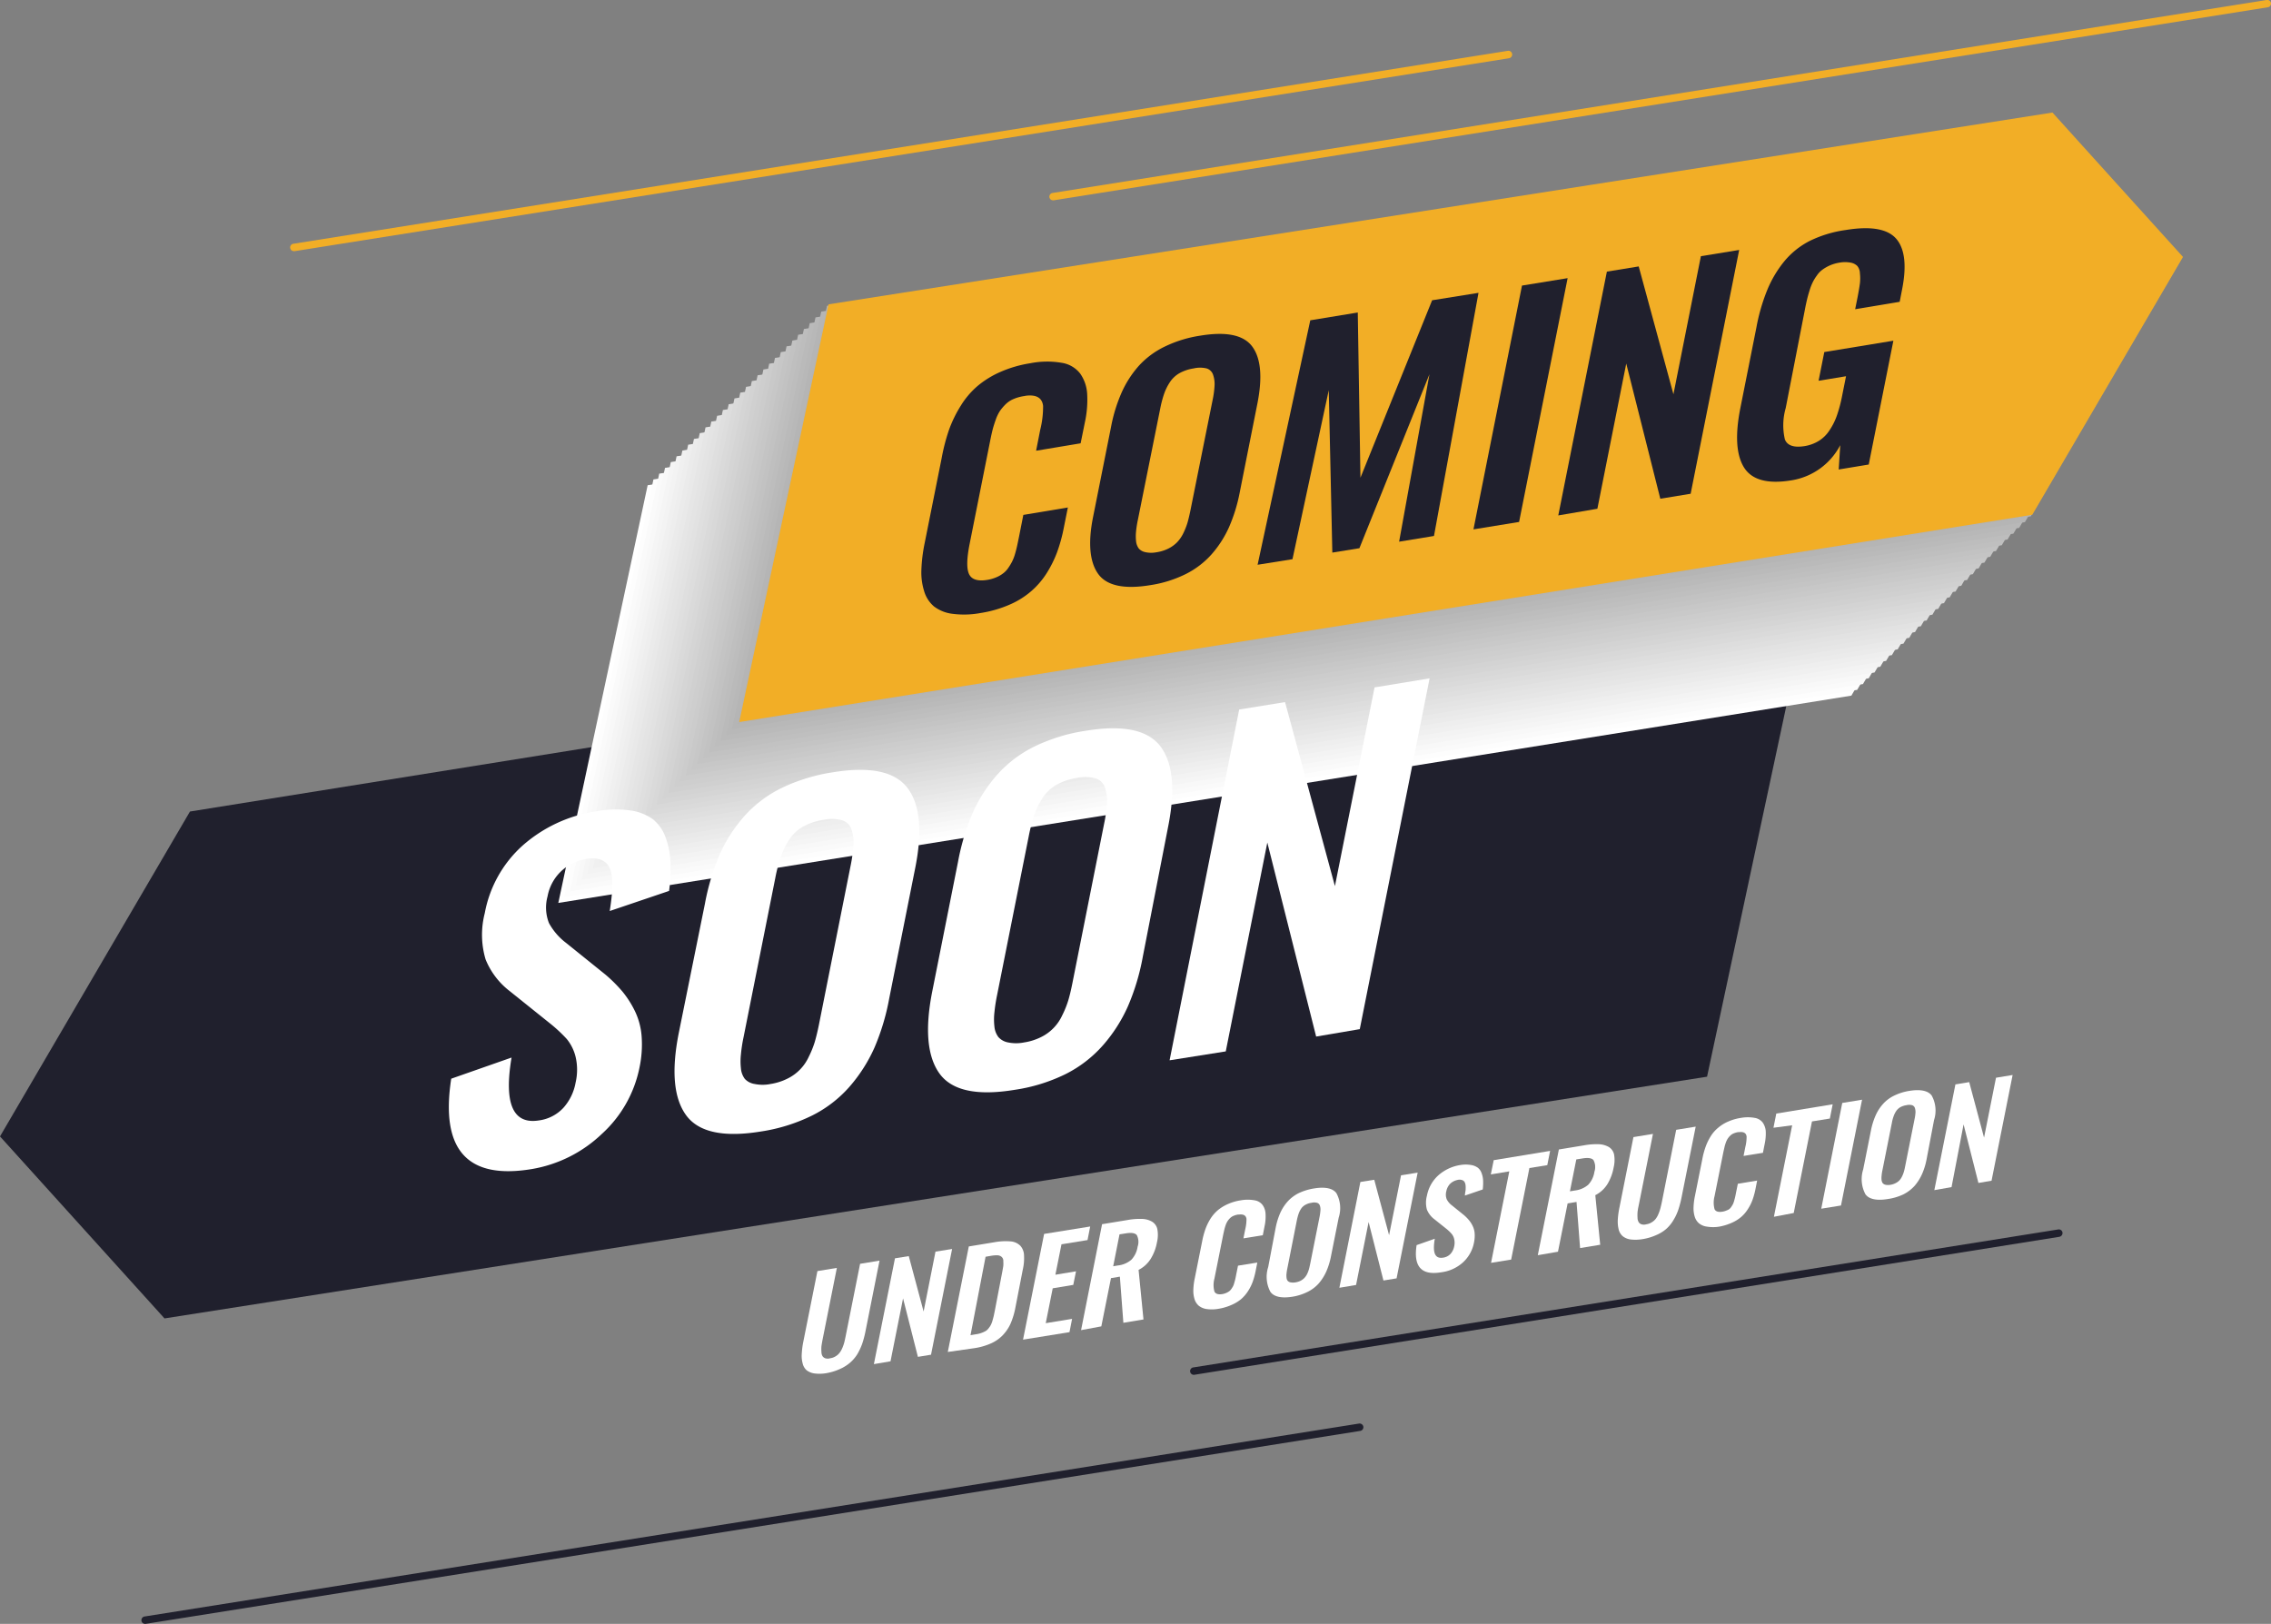 <svg xmlns="http://www.w3.org/2000/svg" viewBox="0 0 306.05 218.87"><rect x="0" y="0" width="306.05" height="218.87" fill="#808080" stroke="none"/><defs><style>.cls-1{isolation:isolate;}.cls-2{fill:#20202d;}.cls-3{mix-blend-mode:color-burn;}.cls-4{fill:#fff;}.cls-5{fill:#fdfdfd;}.cls-6{fill:#fafafa;}.cls-7{fill:#f8f8f8;}.cls-8{fill:#f5f5f5;}.cls-9{fill:#f3f3f3;}.cls-10{fill:#f0f0f0;}.cls-11{fill:#eee;}.cls-12{fill:#ebebeb;}.cls-13{fill:#e9e9e9;}.cls-14{fill:#e6e6e6;}.cls-15{fill:#e4e4e4;}.cls-16{fill:#e2e2e2;}.cls-17{fill:#dfdfdf;}.cls-18{fill:#ddd;}.cls-19{fill:#dadada;}.cls-20{fill:#d8d8d8;}.cls-21{fill:#d5d5d5;}.cls-22{fill:#d3d3d3;}.cls-23{fill:#d0d0d0;}.cls-24{fill:#cecece;}.cls-25{fill:#ccc;}.cls-26{fill:#c9c9c9;}.cls-27{fill:#c7c7c7;}.cls-28{fill:#c4c4c4;}.cls-29{fill:#c2c2c2;}.cls-30{fill:#bfbfbf;}.cls-31{fill:#bdbdbd;}.cls-32{fill:#bababa;}.cls-33{fill:#b8b8b8;}.cls-34{fill:#b5b5b5;}.cls-35{fill:#b3b3b3;}.cls-36{fill:#f2ae26;}</style></defs><g class="cls-1"><g id="Layer_2" data-name="Layer 2"><g id="Layer_1-2" data-name="Layer 1"><polygon class="cls-2" points="230.05 145.12 126.11 161.41 22.17 177.7 11.09 165.44 0 153.17 12.8 131.27 25.6 109.38 135.41 91.77 245.22 74.17 237.63 109.65 230.05 145.12"/><g class="cls-3"><polygon class="cls-4" points="87.28 65.4 169.75 52.47 252.22 39.55 261.01 49.28 269.81 59.01 259.65 76.39 249.5 93.76 162.37 107.73 75.24 121.7 81.26 93.55 87.28 65.4"/><polygon class="cls-5" points="88.06 64.62 170.53 51.69 253 38.77 261.79 48.5 270.59 58.23 260.43 75.61 250.28 92.98 163.15 106.95 76.02 120.92 82.04 92.77 88.06 64.62"/><polygon class="cls-6" points="88.84 63.84 171.31 50.91 253.78 37.99 262.57 47.72 271.37 57.45 261.21 74.83 251.06 92.2 163.93 106.17 76.8 120.14 82.82 91.99 88.84 63.84"/><polygon class="cls-7" points="89.62 63.06 172.09 50.13 254.56 37.21 263.35 46.94 272.15 56.67 261.99 74.05 251.84 91.42 164.71 105.39 77.58 119.36 83.6 91.21 89.62 63.06"/><polygon class="cls-8" points="90.4 62.28 172.87 49.35 255.34 36.43 264.13 46.16 272.93 55.89 262.77 73.27 252.62 90.64 165.49 104.61 78.36 118.58 84.38 90.43 90.4 62.28"/><polygon class="cls-9" points="91.18 61.5 173.65 48.58 256.12 35.65 264.91 45.38 273.71 55.12 263.55 72.49 253.4 89.86 166.27 103.83 79.14 117.8 85.16 89.65 91.18 61.5"/><polygon class="cls-10" points="91.96 60.72 174.43 47.8 256.9 34.87 265.69 44.6 274.49 54.34 264.33 71.71 254.18 89.08 167.05 103.05 79.92 117.02 85.94 88.87 91.96 60.72"/><polygon class="cls-11" points="92.74 59.94 175.21 47.02 257.68 34.09 266.47 43.82 275.27 53.55 265.11 70.93 254.96 88.3 167.83 102.27 80.7 116.24 86.72 88.09 92.74 59.94"/><polygon class="cls-12" points="93.52 59.16 175.99 46.24 258.46 33.31 267.25 43.04 276.05 52.77 265.89 70.15 255.74 87.52 168.61 101.49 81.48 115.46 87.5 87.31 93.52 59.16"/><polygon class="cls-13" points="94.3 58.38 176.77 45.46 259.24 32.53 268.03 42.26 276.83 52 266.67 69.37 256.52 86.75 169.39 100.71 82.26 114.68 88.28 86.53 94.3 58.38"/><polygon class="cls-14" points="95.08 57.6 177.55 44.68 260.01 31.75 268.81 41.48 277.61 51.22 267.45 68.59 257.3 85.97 170.17 99.93 83.04 113.9 89.06 85.75 95.08 57.6"/><polygon class="cls-15" points="95.86 56.82 178.33 43.9 260.8 30.97 269.59 40.7 278.39 50.44 268.23 67.81 258.08 85.19 170.95 99.15 83.82 113.12 89.84 84.97 95.86 56.82"/><polygon class="cls-16" points="96.64 56.04 179.11 43.12 261.57 30.19 270.37 39.92 279.17 49.66 269.01 67.03 258.86 84.41 171.73 98.37 84.6 112.34 90.62 84.19 96.64 56.04"/><polygon class="cls-17" points="97.42 55.26 179.89 42.34 262.35 29.41 271.15 39.15 279.94 48.88 269.79 66.25 259.64 83.63 172.51 97.59 85.38 111.56 91.4 83.41 97.42 55.26"/><polygon class="cls-18" points="98.2 54.48 180.67 41.56 263.13 28.63 271.93 38.37 280.73 48.1 270.57 65.47 260.42 82.85 173.29 96.81 86.16 110.78 92.18 82.63 98.2 54.48"/><polygon class="cls-19" points="98.98 53.7 181.45 40.78 263.91 27.85 272.71 37.59 281.5 47.32 271.35 64.69 261.2 82.07 174.07 96.03 86.94 110 92.96 81.85 98.98 53.7"/><polygon class="cls-20" points="99.76 52.92 182.23 40 264.69 27.07 273.49 36.8 282.29 46.54 272.13 63.91 261.98 81.29 174.85 95.25 87.72 109.22 93.74 81.07 99.76 52.92"/><polygon class="cls-21" points="100.54 52.14 183.01 39.22 265.47 26.29 274.27 36.02 283.06 45.76 272.91 63.13 262.75 80.51 175.63 94.47 88.5 108.44 94.52 80.29 100.54 52.14"/><polygon class="cls-22" points="101.32 51.36 183.79 38.44 266.25 25.51 275.05 35.25 283.84 44.98 273.69 62.35 263.54 79.73 176.41 93.69 89.28 107.66 95.3 79.51 101.32 51.36"/><polygon class="cls-23" points="102.1 50.58 184.57 37.66 267.03 24.73 275.83 34.47 284.62 44.2 274.47 61.57 264.31 78.95 177.19 92.91 90.06 106.88 96.08 78.73 102.1 50.58"/><polygon class="cls-24" points="102.88 49.8 185.34 36.88 267.81 23.95 276.61 33.69 285.4 43.42 275.25 60.79 265.1 78.17 177.97 92.14 90.84 106.1 96.86 77.95 102.88 49.8"/><polygon class="cls-25" points="103.66 49.02 186.13 36.1 268.59 23.17 277.39 32.91 286.18 42.64 276.03 60.01 265.87 77.39 178.75 91.36 91.62 105.32 97.64 77.17 103.66 49.02"/><polygon class="cls-26" points="104.44 48.24 186.91 35.32 269.37 22.39 278.17 32.13 286.96 41.86 276.81 59.23 266.65 76.61 179.53 90.58 92.4 104.54 98.42 76.39 104.44 48.24"/><polygon class="cls-27" points="105.22 47.46 187.69 34.54 270.15 21.61 278.95 31.35 287.74 41.08 277.59 58.45 267.43 75.83 180.31 89.8 93.18 103.76 99.2 75.61 105.22 47.46"/><polygon class="cls-28" points="106 46.68 188.46 33.76 270.93 20.84 279.73 30.57 288.52 40.3 278.37 57.67 268.21 75.05 181.09 89.02 93.96 102.98 99.98 74.83 106 46.68"/><polygon class="cls-29" points="106.78 45.9 189.24 32.98 271.71 20.05 280.51 29.79 289.3 39.52 279.15 56.89 268.99 74.27 181.87 88.24 94.73 102.2 100.76 74.05 106.78 45.9"/><polygon class="cls-30" points="107.56 45.12 190.02 32.2 272.49 19.28 281.29 29.01 290.08 38.74 279.93 56.11 269.77 73.49 182.64 87.46 95.52 101.42 101.54 73.27 107.56 45.12"/><polygon class="cls-31" points="108.34 44.34 190.8 31.42 273.27 18.5 282.07 28.23 290.86 37.96 280.71 55.33 270.55 72.71 183.42 86.68 96.3 100.64 102.31 72.49 108.34 44.34"/><polygon class="cls-32" points="109.12 43.56 191.58 30.64 274.05 17.72 282.85 27.45 291.64 37.18 281.49 54.55 271.33 71.93 184.2 85.9 97.08 99.86 103.09 71.71 109.12 43.56"/><polygon class="cls-33" points="109.9 42.78 192.36 29.86 274.83 16.94 283.63 26.67 292.42 36.4 282.27 53.77 272.11 71.15 184.98 85.12 97.86 99.08 103.88 70.93 109.9 42.78"/><polygon class="cls-34" points="110.67 42 193.14 29.08 275.61 16.16 284.41 25.89 293.2 35.62 283.05 52.99 272.89 70.37 185.76 84.34 98.63 98.3 104.66 70.15 110.67 42"/><polygon class="cls-35" points="111.45 41.22 193.92 28.3 276.39 15.38 285.19 25.11 293.98 34.84 283.83 52.22 273.67 69.59 186.54 83.56 99.41 97.53 105.44 69.37 111.45 41.22"/></g><polygon class="cls-36" points="111.66 41.02 194.13 28.09 276.6 15.17 285.39 24.9 294.19 34.63 284.03 52.01 273.88 69.38 186.75 83.35 99.62 97.32 105.64 69.17 111.66 41.02"/><path class="cls-2" d="M132.16,82.62a12.1,12.1,0,0,1-3.8.11,5.12,5.12,0,0,1-2.5-1,4.28,4.28,0,0,1-1.32-2.06,8.5,8.5,0,0,1-.37-2.87,21.68,21.68,0,0,1,.44-3.59l2.29-11.45a26.34,26.34,0,0,1,1-3.85,17,17,0,0,1,1.58-3.23A11.24,11.24,0,0,1,131.77,52a12.65,12.65,0,0,1,3.07-1.88,16.17,16.17,0,0,1,4-1.16,11.68,11.68,0,0,1,4.24-.06,3.89,3.89,0,0,1,2.49,1.45,5.26,5.26,0,0,1,.94,2.71,14.2,14.2,0,0,1-.31,3.88l-.57,2.81-6,1,.55-2.8a12.67,12.67,0,0,0,.39-3.26c-.13-1.06-.89-1.51-2.26-1.36l-.33.06a5.69,5.69,0,0,0-1.41.4,3.36,3.36,0,0,0-1.07.72,6.37,6.37,0,0,0-.77.92,5.62,5.62,0,0,0-.56,1.2c-.17.48-.31.92-.41,1.32s-.21.9-.33,1.51l-2.77,13.91c-.38,1.93-.41,3.27-.07,4s1.16,1,2.45.79a5.26,5.26,0,0,0,1.2-.34,4,4,0,0,0,.92-.52,3,3,0,0,0,.71-.74,7.88,7.88,0,0,0,.52-.86,5.92,5.92,0,0,0,.39-1c.13-.44.22-.81.29-1.12s.15-.72.26-1.25l.58-2.93,6-1-.54,2.7a21.6,21.6,0,0,1-.92,3.35A15.29,15.29,0,0,1,141,77.34a10.91,10.91,0,0,1-2.11,2.41A11.17,11.17,0,0,1,136,81.52,15.76,15.76,0,0,1,132.16,82.62Z"/><path class="cls-2" d="M155,78.87c-3.52.58-5.86.07-7-1.51s-1.4-4.15-.69-7.69l2.42-12.13a21.12,21.12,0,0,1,1.42-4.62,14,14,0,0,1,2.32-3.61A11.37,11.37,0,0,1,157,46.7a16.62,16.62,0,0,1,4.76-1.46q5.27-.87,7,1.47t.71,7.59l-2.41,12.13a22,22,0,0,1-1.43,4.62,14.4,14.4,0,0,1-2.35,3.66,11.58,11.58,0,0,1-3.5,2.67A16.14,16.14,0,0,1,155,78.87Zm-.62-4.44a3.8,3.8,0,0,0,1.51,0,5.37,5.37,0,0,0,1.6-.51,4.44,4.44,0,0,0,1.15-.84,4.89,4.89,0,0,0,.82-1.19,9.5,9.5,0,0,0,.56-1.4c.13-.45.26-1,.39-1.61l3-14.93a12.68,12.68,0,0,0,.27-2,3.8,3.8,0,0,0-.19-1.41,1.34,1.34,0,0,0-.87-.88,3.77,3.77,0,0,0-1.77,0,5.64,5.64,0,0,0-1.92.65,3.8,3.8,0,0,0-1.29,1.23,7.14,7.14,0,0,0-.77,1.57,15.39,15.39,0,0,0-.52,2l-3,14.93a14.07,14.07,0,0,0-.25,1.59,6.27,6.27,0,0,0,0,1.3,2,2,0,0,0,.37,1A1.59,1.59,0,0,0,154.41,74.43Z"/><path class="cls-2" d="M169.48,76.12l7.1-32.95,6.4-1.05.36,22.27L193,40.47l6.25-1-6,32.77-4.7.77,4.09-22.57-9.44,23.45-3.65.59-.48-21.89-4.89,22.78Z"/><path class="cls-2" d="M198.57,71.35l6.54-32.86,6.15-1-6.54,32.86Z"/><path class="cls-2" d="M210,69.47l6.55-32.86,4.29-.7,4.68,17.23,3.7-18.61,5.16-.84-6.54,32.86-4.09.67L219.16,49l-3.89,19.57Z"/><path class="cls-2" d="M241.42,64.74q-4.84.8-6.41-1.77t-.44-8.13l2.13-10.7a25.74,25.74,0,0,1,1.44-5,15.32,15.32,0,0,1,2.27-3.86,10.81,10.81,0,0,1,3.48-2.81A16,16,0,0,1,248.75,31q5.07-.83,6.81,1.2c1.15,1.35,1.41,3.64.76,6.88l-.31,1.6-6,1,.34-1.7c.14-.73.24-1.32.3-1.78a6.11,6.11,0,0,0,0-1.35,1.61,1.61,0,0,0-.35-1,1.7,1.7,0,0,0-.89-.45,4.1,4.1,0,0,0-1.52,0,5.32,5.32,0,0,0-1.28.37,5.48,5.48,0,0,0-1,.57,3.15,3.15,0,0,0-.77.81,5.76,5.76,0,0,0-.57.94,7.47,7.47,0,0,0-.43,1.14c-.14.45-.25.86-.33,1.2s-.18.79-.28,1.33L240.65,55a8.42,8.42,0,0,0-.11,4.23q.5,1.24,2.64.9a5.23,5.23,0,0,0,1.95-.72A4.58,4.58,0,0,0,246.55,58a8.68,8.68,0,0,0,1-2,18.72,18.72,0,0,0,.69-2.59l.54-2.7-3.7.61.77-3.87,9.31-1.53-3.32,16.69-4.05.67L248,60A9,9,0,0,1,241.42,64.74Z"/><path class="cls-4" d="M111.47,185.06a5.45,5.45,0,0,1-1.68.06,2.23,2.23,0,0,1-1.08-.43,1.73,1.73,0,0,1-.54-.92,3.87,3.87,0,0,1-.12-1.3,11.06,11.06,0,0,1,.22-1.69l1.89-9.46,2.62-.43-1.94,9.73c-.06.33-.11.61-.14.85a4.25,4.25,0,0,0,0,.72,1.23,1.23,0,0,0,.13.57.74.74,0,0,0,.38.31,1.13,1.13,0,0,0,.67,0,1.83,1.83,0,0,0,.74-.27,1.79,1.79,0,0,0,.52-.46,2.87,2.87,0,0,0,.38-.66,5.61,5.61,0,0,0,.26-.75c.06-.23.12-.52.19-.86l1.94-9.73,2.62-.43-1.88,9.46a13.9,13.9,0,0,1-.45,1.73,8.11,8.11,0,0,1-.67,1.43,5,5,0,0,1-1,1.16,5.38,5.38,0,0,1-1.32.82A7.41,7.41,0,0,1,111.47,185.06Z"/><path class="cls-4" d="M117.77,183.86l2.84-14.26,1.86-.3,2,7.47,1.6-8.07,2.24-.36-2.84,14.25-1.77.29-2-7.88-1.69,8.48Z"/><path class="cls-4" d="M127.73,182.22,130.56,168l3.46-.57a8.28,8.28,0,0,1,2.2-.11,2.1,2.1,0,0,1,1.28.58,2,2,0,0,1,.5,1.25,6.92,6.92,0,0,1-.17,2l-1,5.14a10.15,10.15,0,0,1-.64,2.11,5.64,5.64,0,0,1-1.06,1.57,5,5,0,0,1-1.59,1.1,8.65,8.65,0,0,1-2.23.64Zm3.06-2.26.77-.13a3.44,3.44,0,0,0,.72-.18,3.58,3.58,0,0,0,.55-.25,1.39,1.39,0,0,0,.4-.37,3,3,0,0,0,.29-.43,3.09,3.09,0,0,0,.22-.56c.07-.25.13-.46.17-.63s.09-.43.16-.77l1-5.21c.06-.33.11-.6.14-.81a4.17,4.17,0,0,0,0-.61.71.71,0,0,0-.38-.71,1,1,0,0,0-.5-.11,4.75,4.75,0,0,0-.77.07l-.74.13Z"/><path class="cls-4" d="M137.87,180.56l2.84-14.25,6.21-1-.36,1.83-3.51.57-.82,4.1,2.78-.46-.37,1.83-2.77.46-.94,4.7,3.55-.58-.35,1.79Z"/><path class="cls-4" d="M145.69,179.28,148.52,165l3.41-.56a9.19,9.19,0,0,1,2-.15,2.79,2.79,0,0,1,1.34.38,1.55,1.55,0,0,1,.7,1,4.25,4.25,0,0,1-.05,1.76,6.35,6.35,0,0,1-.86,2.26,4.13,4.13,0,0,1-1.62,1.47l.66,6.68-2.71.45-.47-6.22-1.2.2-1.3,6.5Zm4.33-8.61.65-.11a3.34,3.34,0,0,0,1.8-.77,3.27,3.27,0,0,0,.84-1.76,2,2,0,0,0-.11-1.56c-.23-.28-.73-.36-1.51-.23l-.82.13Z"/><path class="cls-4" d="M164.28,176.39a5.14,5.14,0,0,1-1.64.05,2.22,2.22,0,0,1-1.09-.45,1.91,1.91,0,0,1-.57-.89,3.8,3.8,0,0,1-.16-1.24,8.68,8.68,0,0,1,.19-1.56l1-5a11.18,11.18,0,0,1,.45-1.67,7.28,7.28,0,0,1,.69-1.4,5.13,5.13,0,0,1,1-1.14,5.82,5.82,0,0,1,1.34-.81,6.7,6.7,0,0,1,1.74-.5,5.21,5.21,0,0,1,1.84,0,1.68,1.68,0,0,1,1.08.63,2.21,2.21,0,0,1,.4,1.17,6.16,6.16,0,0,1-.13,1.69l-.24,1.22-2.61.42.24-1.21a5.67,5.67,0,0,0,.17-1.42c-.06-.45-.39-.65-1-.58l-.14,0a2.66,2.66,0,0,0-.62.18,1.49,1.49,0,0,0-.46.31,2.41,2.41,0,0,0-.33.4,2.81,2.81,0,0,0-.25.52c-.07.21-.13.4-.17.57s-.09.39-.15.66l-1.2,6a3.31,3.31,0,0,0,0,1.73c.15.32.5.44,1.07.35a2.35,2.35,0,0,0,.51-.15,2.11,2.11,0,0,0,.4-.22,1.4,1.4,0,0,0,.31-.33,4.23,4.23,0,0,0,.23-.37,2.63,2.63,0,0,0,.16-.46c.06-.19.1-.35.13-.48s.07-.31.11-.54l.26-1.28,2.6-.42-.23,1.17a10.45,10.45,0,0,1-.4,1.45,6.23,6.23,0,0,1-.64,1.26,5.13,5.13,0,0,1-.91,1.05,5.36,5.36,0,0,1-1.27.77A7,7,0,0,1,164.28,176.39Z"/><path class="cls-4" d="M174.2,174.77c-1.53.25-2.54,0-3-.66a4.3,4.3,0,0,1-.29-3.34l1-5.26a9.42,9.42,0,0,1,.61-2,6.06,6.06,0,0,1,1-1.56,5.1,5.1,0,0,1,1.51-1.14,7.62,7.62,0,0,1,2.07-.63c1.52-.25,2.54,0,3,.64a4.2,4.2,0,0,1,.31,3.29l-1.05,5.26a9.6,9.6,0,0,1-.62,2,6.55,6.55,0,0,1-1,1.59,4.91,4.91,0,0,1-1.52,1.16A7.12,7.12,0,0,1,174.2,174.77Zm-.27-1.93a1.81,1.81,0,0,0,.66,0,2.33,2.33,0,0,0,.69-.22,2,2,0,0,0,.5-.37,2.21,2.21,0,0,0,.36-.51,4.27,4.27,0,0,0,.24-.61c.06-.19.11-.43.17-.7l1.29-6.47a7.34,7.34,0,0,0,.11-.85,1.56,1.56,0,0,0-.08-.62.56.56,0,0,0-.38-.37,1.45,1.45,0,0,0-.76,0,2.2,2.2,0,0,0-.83.28,1.61,1.61,0,0,0-.57.53,3.27,3.27,0,0,0-.33.68,7.62,7.62,0,0,0-.23.87l-1.28,6.47a6,6,0,0,0-.11.69,2.17,2.17,0,0,0,0,.57.76.76,0,0,0,.16.43A.68.68,0,0,0,173.93,172.84Z"/><path class="cls-4" d="M180.5,173.57l2.83-14.26,1.87-.3,2,7.47,1.61-8.07,2.24-.36-2.84,14.25-1.77.29-2-7.88-1.69,8.48Z"/><path class="cls-4" d="M194.16,171.49c-2.61.43-3.7-.79-3.25-3.67l2.45-.86c-.32,1.87,0,2.73,1.12,2.55a1.69,1.69,0,0,0,1-.51,2.12,2.12,0,0,0,.49-1,2.17,2.17,0,0,0,0-1,1.62,1.62,0,0,0-.36-.72,5.48,5.48,0,0,0-.68-.65l-1.63-1.3a3.09,3.09,0,0,1-1-1.29,3.52,3.52,0,0,1,0-1.88,4.93,4.93,0,0,1,1.53-2.74,5.83,5.83,0,0,1,3-1.4,4.2,4.2,0,0,1,1.4,0,2.09,2.09,0,0,1,.93.37,1.59,1.59,0,0,1,.51.74,3.11,3.11,0,0,1,.2,1,7.14,7.14,0,0,1-.05,1.19l-2.4.82c0-.29.07-.53.09-.74a4.26,4.26,0,0,0,0-.62,1.18,1.18,0,0,0-.15-.49.64.64,0,0,0-.36-.25,1.07,1.07,0,0,0-.59,0,2,2,0,0,0-1,.53,2,2,0,0,0-.5,1,1.71,1.71,0,0,0,.06,1.08,2.37,2.37,0,0,0,.69.81l1.61,1.3a5.45,5.45,0,0,1,.68.68,3.58,3.58,0,0,1,.51.79,2.74,2.74,0,0,1,.27,1,4.62,4.62,0,0,1-.09,1.26,4.86,4.86,0,0,1-1.53,2.7A5.37,5.37,0,0,1,194.16,171.49Z"/><path class="cls-4" d="M200.94,170.21l2.46-12.33-2.49.41.39-1.92,7.6-1.25-.38,1.92-2.41.39-2.46,12.34Z"/><path class="cls-4" d="M207.24,169.18l2.84-14.25,3.4-.56a9.24,9.24,0,0,1,2-.15,3,3,0,0,1,1.34.38,1.58,1.58,0,0,1,.7,1,4.28,4.28,0,0,1-.06,1.76,6.54,6.54,0,0,1-.85,2.26,4.12,4.12,0,0,1-1.62,1.47l.66,6.68-2.71.45-.48-6.22-1.2.2-1.3,6.51Zm4.33-8.61.65-.11a3.33,3.33,0,0,0,1.81-.77,3.23,3.23,0,0,0,.84-1.76,2,2,0,0,0-.12-1.56c-.22-.28-.73-.36-1.51-.23l-.81.13Z"/><path class="cls-4" d="M221.44,167a5.77,5.77,0,0,1-1.68.06,2.14,2.14,0,0,1-1.07-.44,1.74,1.74,0,0,1-.55-.91,4.46,4.46,0,0,1-.12-1.3,11.21,11.21,0,0,1,.23-1.69l1.88-9.46,2.63-.43-1.94,9.73a7.08,7.08,0,0,0-.14.85,5.53,5.53,0,0,0,0,.71,1.23,1.23,0,0,0,.14.58.7.7,0,0,0,.38.31,1.11,1.11,0,0,0,.67,0,1.78,1.78,0,0,0,.73-.27,1.84,1.84,0,0,0,.53-.46,2.87,2.87,0,0,0,.37-.66,5.61,5.61,0,0,0,.26-.75c.06-.24.13-.52.2-.86l1.93-9.73,2.63-.43-1.89,9.46a13.9,13.9,0,0,1-.45,1.73,6.9,6.9,0,0,1-.67,1.43,5,5,0,0,1-.95,1.16,5,5,0,0,1-1.32.82A7.27,7.27,0,0,1,221.44,167Z"/><path class="cls-4" d="M231.69,165.33a5.14,5.14,0,0,1-1.64,0,2.13,2.13,0,0,1-1.09-.45,1.91,1.91,0,0,1-.57-.89,3.77,3.77,0,0,1-.16-1.24,8.68,8.68,0,0,1,.19-1.56l1-5a10.72,10.72,0,0,1,.45-1.66,7.37,7.37,0,0,1,.69-1.41,4.67,4.67,0,0,1,1-1.13,5.26,5.26,0,0,1,1.33-.82,6.7,6.7,0,0,1,1.74-.5,5.21,5.21,0,0,1,1.84,0,1.68,1.68,0,0,1,1.08.63,2.31,2.31,0,0,1,.41,1.18,6.6,6.6,0,0,1-.14,1.68l-.24,1.22-2.61.42.24-1.21a5.65,5.65,0,0,0,.17-1.41c-.06-.46-.39-.66-1-.59l-.14,0a2.66,2.66,0,0,0-.62.18,1.49,1.49,0,0,0-.46.31,2.41,2.41,0,0,0-.33.4,2.81,2.81,0,0,0-.25.52c-.07.21-.13.4-.17.57l-.15.66-1.2,6a3.35,3.35,0,0,0,0,1.74c.15.32.5.43,1.07.34a2.1,2.1,0,0,0,.52-.15A2.36,2.36,0,0,0,233,163a1.23,1.23,0,0,0,.31-.33,4.23,4.23,0,0,0,.23-.37,2.8,2.8,0,0,0,.16-.45c.06-.2.1-.36.13-.49s.07-.31.11-.54l.26-1.27,2.6-.43-.23,1.17a10.08,10.08,0,0,1-.4,1.45,6.23,6.23,0,0,1-.64,1.26,4.62,4.62,0,0,1-.91,1.05,5.16,5.16,0,0,1-1.26.77A7.27,7.27,0,0,1,231.69,165.33Z"/><path class="cls-4" d="M239.06,164l2.46-12.33L239,152l.38-1.91,7.6-1.25-.38,1.92-2.41.39-2.46,12.34Z"/><path class="cls-4" d="M245.44,162.91l2.83-14.25,2.67-.44-2.84,14.26Z"/><path class="cls-4" d="M254.39,161.61c-1.53.25-2.54,0-3-.65a4.34,4.34,0,0,1-.3-3.34l1.05-5.26a9.51,9.51,0,0,1,.62-2,5.81,5.81,0,0,1,1-1.56,4.79,4.79,0,0,1,1.51-1.13,7.12,7.12,0,0,1,2.06-.64c1.53-.25,2.54,0,3,.64a4.19,4.19,0,0,1,.31,3.3l-1,5.26a9.21,9.21,0,0,1-.61,2,6.55,6.55,0,0,1-1,1.59,5.2,5.2,0,0,1-1.52,1.16A7.32,7.32,0,0,1,254.39,161.61Zm-.27-1.92a1.76,1.76,0,0,0,.65,0,2.3,2.3,0,0,0,.7-.23,1.88,1.88,0,0,0,.5-.36,2.05,2.05,0,0,0,.35-.52,3.75,3.75,0,0,0,.24-.6,6.57,6.57,0,0,0,.17-.7l1.29-6.47a5.8,5.8,0,0,0,.12-.86,1.73,1.73,0,0,0-.08-.61.6.6,0,0,0-.38-.38,1.6,1.6,0,0,0-.77,0,2.46,2.46,0,0,0-.83.28,1.7,1.7,0,0,0-.56.54,3,3,0,0,0-.33.68,5.36,5.36,0,0,0-.23.87l-1.29,6.47a5.72,5.72,0,0,0-.1.69,2.62,2.62,0,0,0,0,.56.88.88,0,0,0,.17.44A.74.74,0,0,0,254.12,159.69Z"/><path class="cls-4" d="M260.68,160.41l2.84-14.25,1.86-.31,2,7.48,1.61-8.07,2.24-.37-2.84,14.25-1.77.3-2-7.89L263,160Z"/><path class="cls-4" d="M71.6,157.58q-13,2.13-10.79-12.19l8.13-2.85q-1.57,9.33,3.71,8.47a5.46,5.46,0,0,0,3.28-1.7,6.92,6.92,0,0,0,1.64-3.39,7.66,7.66,0,0,0,0-3.48,6.06,6.06,0,0,0-1.19-2.4,20.12,20.12,0,0,0-2.28-2.12l-5.4-4.33a10.23,10.23,0,0,1-3.26-4.28,11.63,11.63,0,0,1-.11-6.23A16.17,16.17,0,0,1,70.39,114a19.24,19.24,0,0,1,9.87-4.63,14,14,0,0,1,4.65-.14A6.69,6.69,0,0,1,88,110.43a5.58,5.58,0,0,1,1.7,2.44,11,11,0,0,1,.65,3.27,22.94,22.94,0,0,1-.18,3.94l-8,2.71c.15-.94.25-1.76.3-2.45a10.9,10.9,0,0,0,0-2.06,3.69,3.69,0,0,0-.49-1.62,2.17,2.17,0,0,0-1.19-.84,3.75,3.75,0,0,0-2,0,6.21,6.21,0,0,0-5,5,5.7,5.7,0,0,0,.19,3.59,8.39,8.39,0,0,0,2.3,2.67l5.35,4.31a19.88,19.88,0,0,1,2.25,2.25,13.49,13.49,0,0,1,1.68,2.63,9.43,9.43,0,0,1,.91,3.43,15,15,0,0,1-.29,4.19,16.46,16.46,0,0,1-5.07,8.94A18,18,0,0,1,71.6,157.58Z"/><path class="cls-4" d="M102.58,152.5q-7.6,1.25-10.11-2.18t-1-11.07L95,121.8a31.2,31.2,0,0,1,2-6.65,20.09,20.09,0,0,1,3.35-5.19,16.42,16.42,0,0,1,5-3.76,24.27,24.27,0,0,1,6.85-2.1q7.57-1.25,10.11,2.12t1,10.92l-3.48,17.46a30.82,30.82,0,0,1-2,6.64,21.09,21.09,0,0,1-3.38,5.27,16.52,16.52,0,0,1-5,3.84A23.47,23.47,0,0,1,102.58,152.5Zm-.89-6.4a5.38,5.38,0,0,0,2.17,0,7.77,7.77,0,0,0,2.3-.74,6.08,6.08,0,0,0,2.83-2.92,12.81,12.81,0,0,0,.81-2c.19-.65.38-1.43.56-2.32l4.28-21.48a21.63,21.63,0,0,0,.39-2.82,5.61,5.61,0,0,0-.27-2,1.93,1.93,0,0,0-1.26-1.26,5.37,5.37,0,0,0-2.54-.06,8.09,8.09,0,0,0-2.76.93,5.44,5.44,0,0,0-1.86,1.77,10.59,10.59,0,0,0-1.11,2.27,21.1,21.1,0,0,0-.75,2.88l-4.28,21.47a20,20,0,0,0-.35,2.3,8.35,8.35,0,0,0,0,1.87,2.73,2.73,0,0,0,.53,1.43A2.28,2.28,0,0,0,101.69,146.1Z"/><path class="cls-4" d="M136.74,146.89q-7.61,1.25-10.11-2.17c-1.67-2.29-2-6-1-11.07l3.47-17.45a30.9,30.9,0,0,1,2-6.66,19.91,19.91,0,0,1,3.34-5.18,16.42,16.42,0,0,1,5-3.76,24,24,0,0,1,6.85-2.1q7.58-1.25,10.11,2.12t1,10.92L154,129a30.65,30.65,0,0,1-2,6.64,20.73,20.73,0,0,1-3.38,5.27,16.71,16.71,0,0,1-5,3.85A23.17,23.17,0,0,1,136.74,146.89Zm-.89-6.39a5.41,5.41,0,0,0,2.17,0,7.76,7.76,0,0,0,2.3-.73,6.08,6.08,0,0,0,2.83-2.92,12.81,12.81,0,0,0,.81-2c.2-.66.38-1.43.56-2.33L148.8,111a18.64,18.64,0,0,0,.39-2.82,5.58,5.58,0,0,0-.27-2,1.93,1.93,0,0,0-1.26-1.26,5.35,5.35,0,0,0-2.54-.07,8.09,8.09,0,0,0-2.76.94,5.44,5.44,0,0,0-1.86,1.77,10.52,10.52,0,0,0-1.11,2.26,22.67,22.67,0,0,0-.75,2.88l-4.28,21.48a22.38,22.38,0,0,0-.35,2.29,8.33,8.33,0,0,0,0,1.87,2.79,2.79,0,0,0,.53,1.43A2.29,2.29,0,0,0,135.85,140.5Z"/><path class="cls-4" d="M157.62,142.91,167,95.63l6.18-1,6.72,24.8,5.34-26.78,7.42-1.22-9.41,47.28-5.88,1-6.58-26.15-5.6,28.15Z"/><path class="cls-36" d="M141.92,27a.5.5,0,0,1-.5-.42.51.51,0,0,1,.42-.57L305.47,0a.51.51,0,0,1,.58.41.51.51,0,0,1-.42.57L142,27Z"/><path class="cls-36" d="M39.64,33.85a.5.5,0,0,1-.07-1l163.63-26a.5.5,0,1,1,.16,1l-163.64,26Z"/><path class="cls-2" d="M160.92,185.3a.5.5,0,0,1-.07-1l116.52-18.59a.5.5,0,0,1,.58.41.52.52,0,0,1-.42.58L161,185.29Z"/><path class="cls-2" d="M19.6,218.87a.5.5,0,0,1-.08-1l163.64-26a.51.51,0,0,1,.57.42.5.5,0,0,1-.41.57l-163.64,26Z"/></g></g></g></svg>